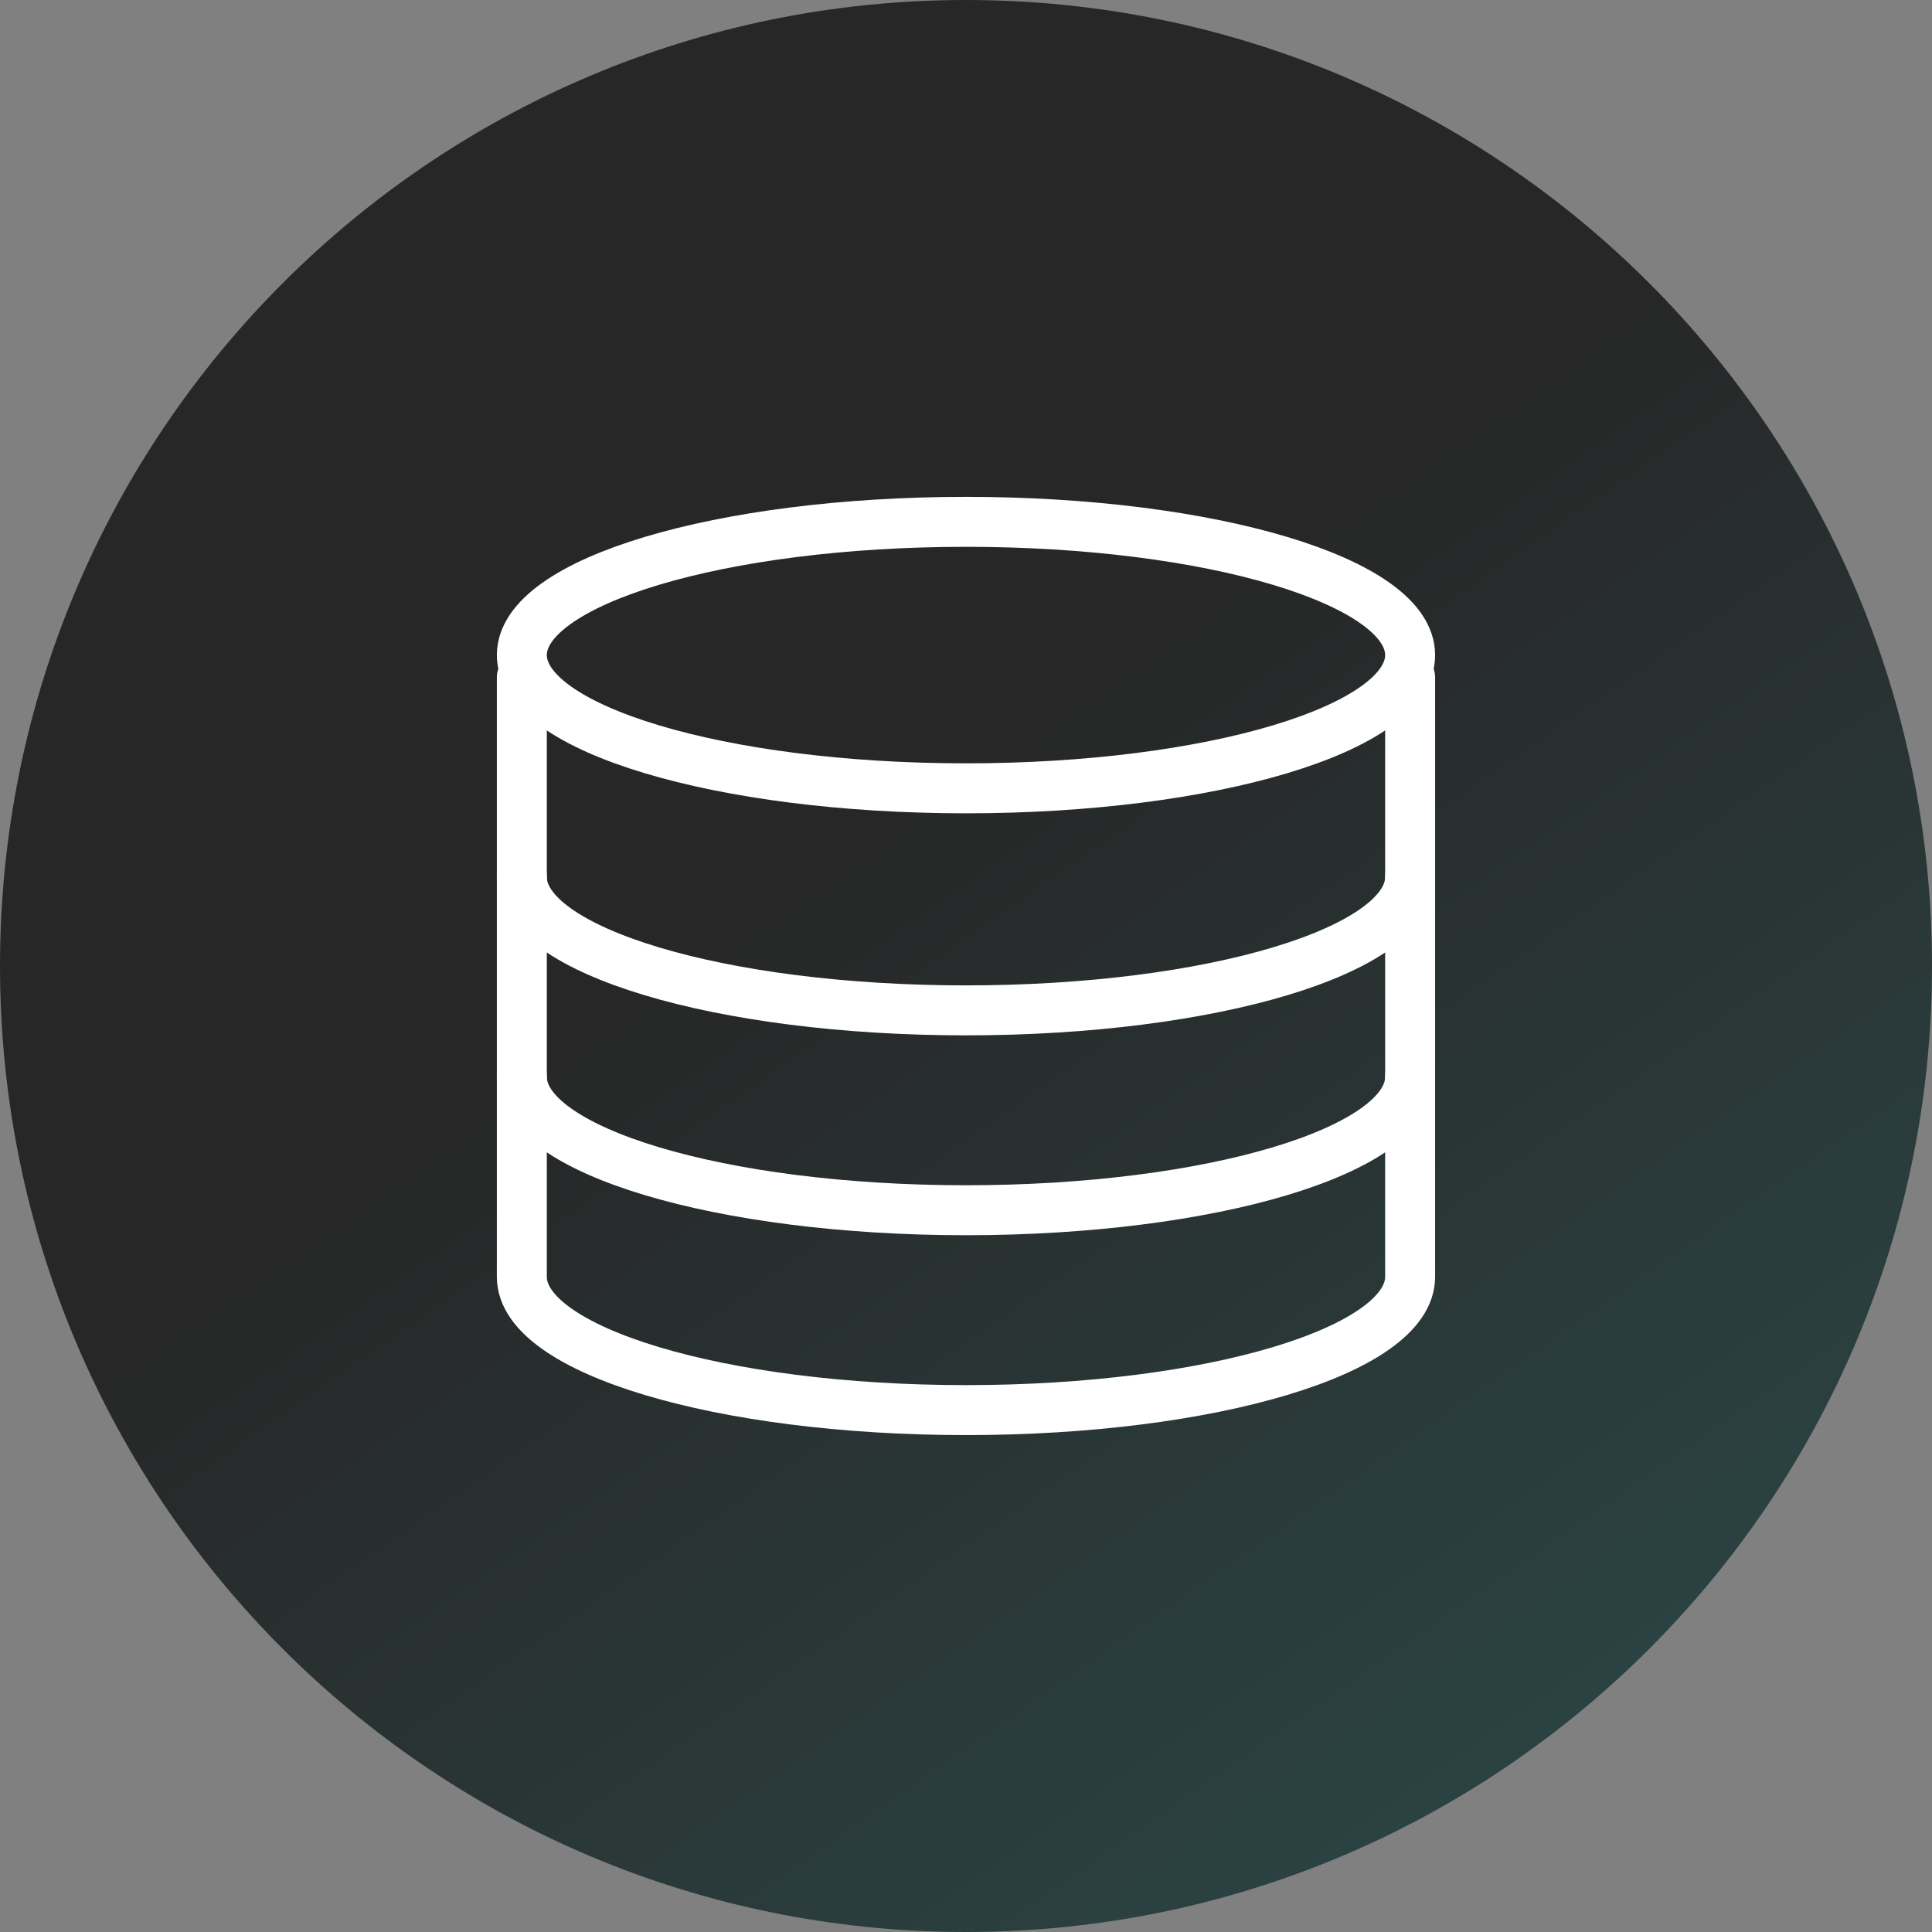 <svg width="58" height="58" viewBox="0 0 58 58" fill="none" xmlns="http://www.w3.org/2000/svg">
<rect x="0" y="0" width="58" height="58" fill="#808080" stroke="none"/>
<g clip-path="url(#clip0_1029_15390)">
<path d="M29 58C45.016 58 58 45.016 58 29C58 12.984 45.016 0 29 0C12.984 0 0 12.984 0 29C0 45.016 12.984 58 29 58Z" fill="url(#paint0_linear_1029_15390)"/>
<path d="M42.333 20.332V38.332C42.333 40.541 36.363 42.332 28.999 42.332C21.635 42.332 15.666 40.541 15.666 38.332V20.332" stroke="white" stroke-width="1.5" stroke-linecap="round" stroke-linejoin="round"/>
<path d="M42.333 32.332C42.333 34.541 36.363 36.332 28.999 36.332C21.635 36.332 15.666 34.541 15.666 32.332M42.333 26.332C42.333 28.541 36.363 30.332 28.999 30.332C21.635 30.332 15.666 28.541 15.666 26.332" stroke="white" stroke-width="1.5" stroke-linecap="round" stroke-linejoin="round"/>
<path d="M28.999 23.666C36.363 23.666 42.333 21.875 42.333 19.666C42.333 17.457 36.363 15.666 28.999 15.666C21.636 15.666 15.666 17.457 15.666 19.666C15.666 21.875 21.636 23.666 28.999 23.666Z" stroke="white" stroke-width="1.5" stroke-linecap="round" stroke-linejoin="round"/>
</g>
<defs>
<linearGradient id="paint0_linear_1029_15390" x1="37.584" y1="16.82" x2="87.464" y2="88.392" gradientUnits="userSpaceOnUse">
<stop stop-color="#272727"/>
<stop offset="1" stop-color="#326D6D"/>
</linearGradient>
<clipPath id="clip0_1029_15390">
<rect width="58" height="58" fill="white"/>
</clipPath>
</defs>
</svg>
